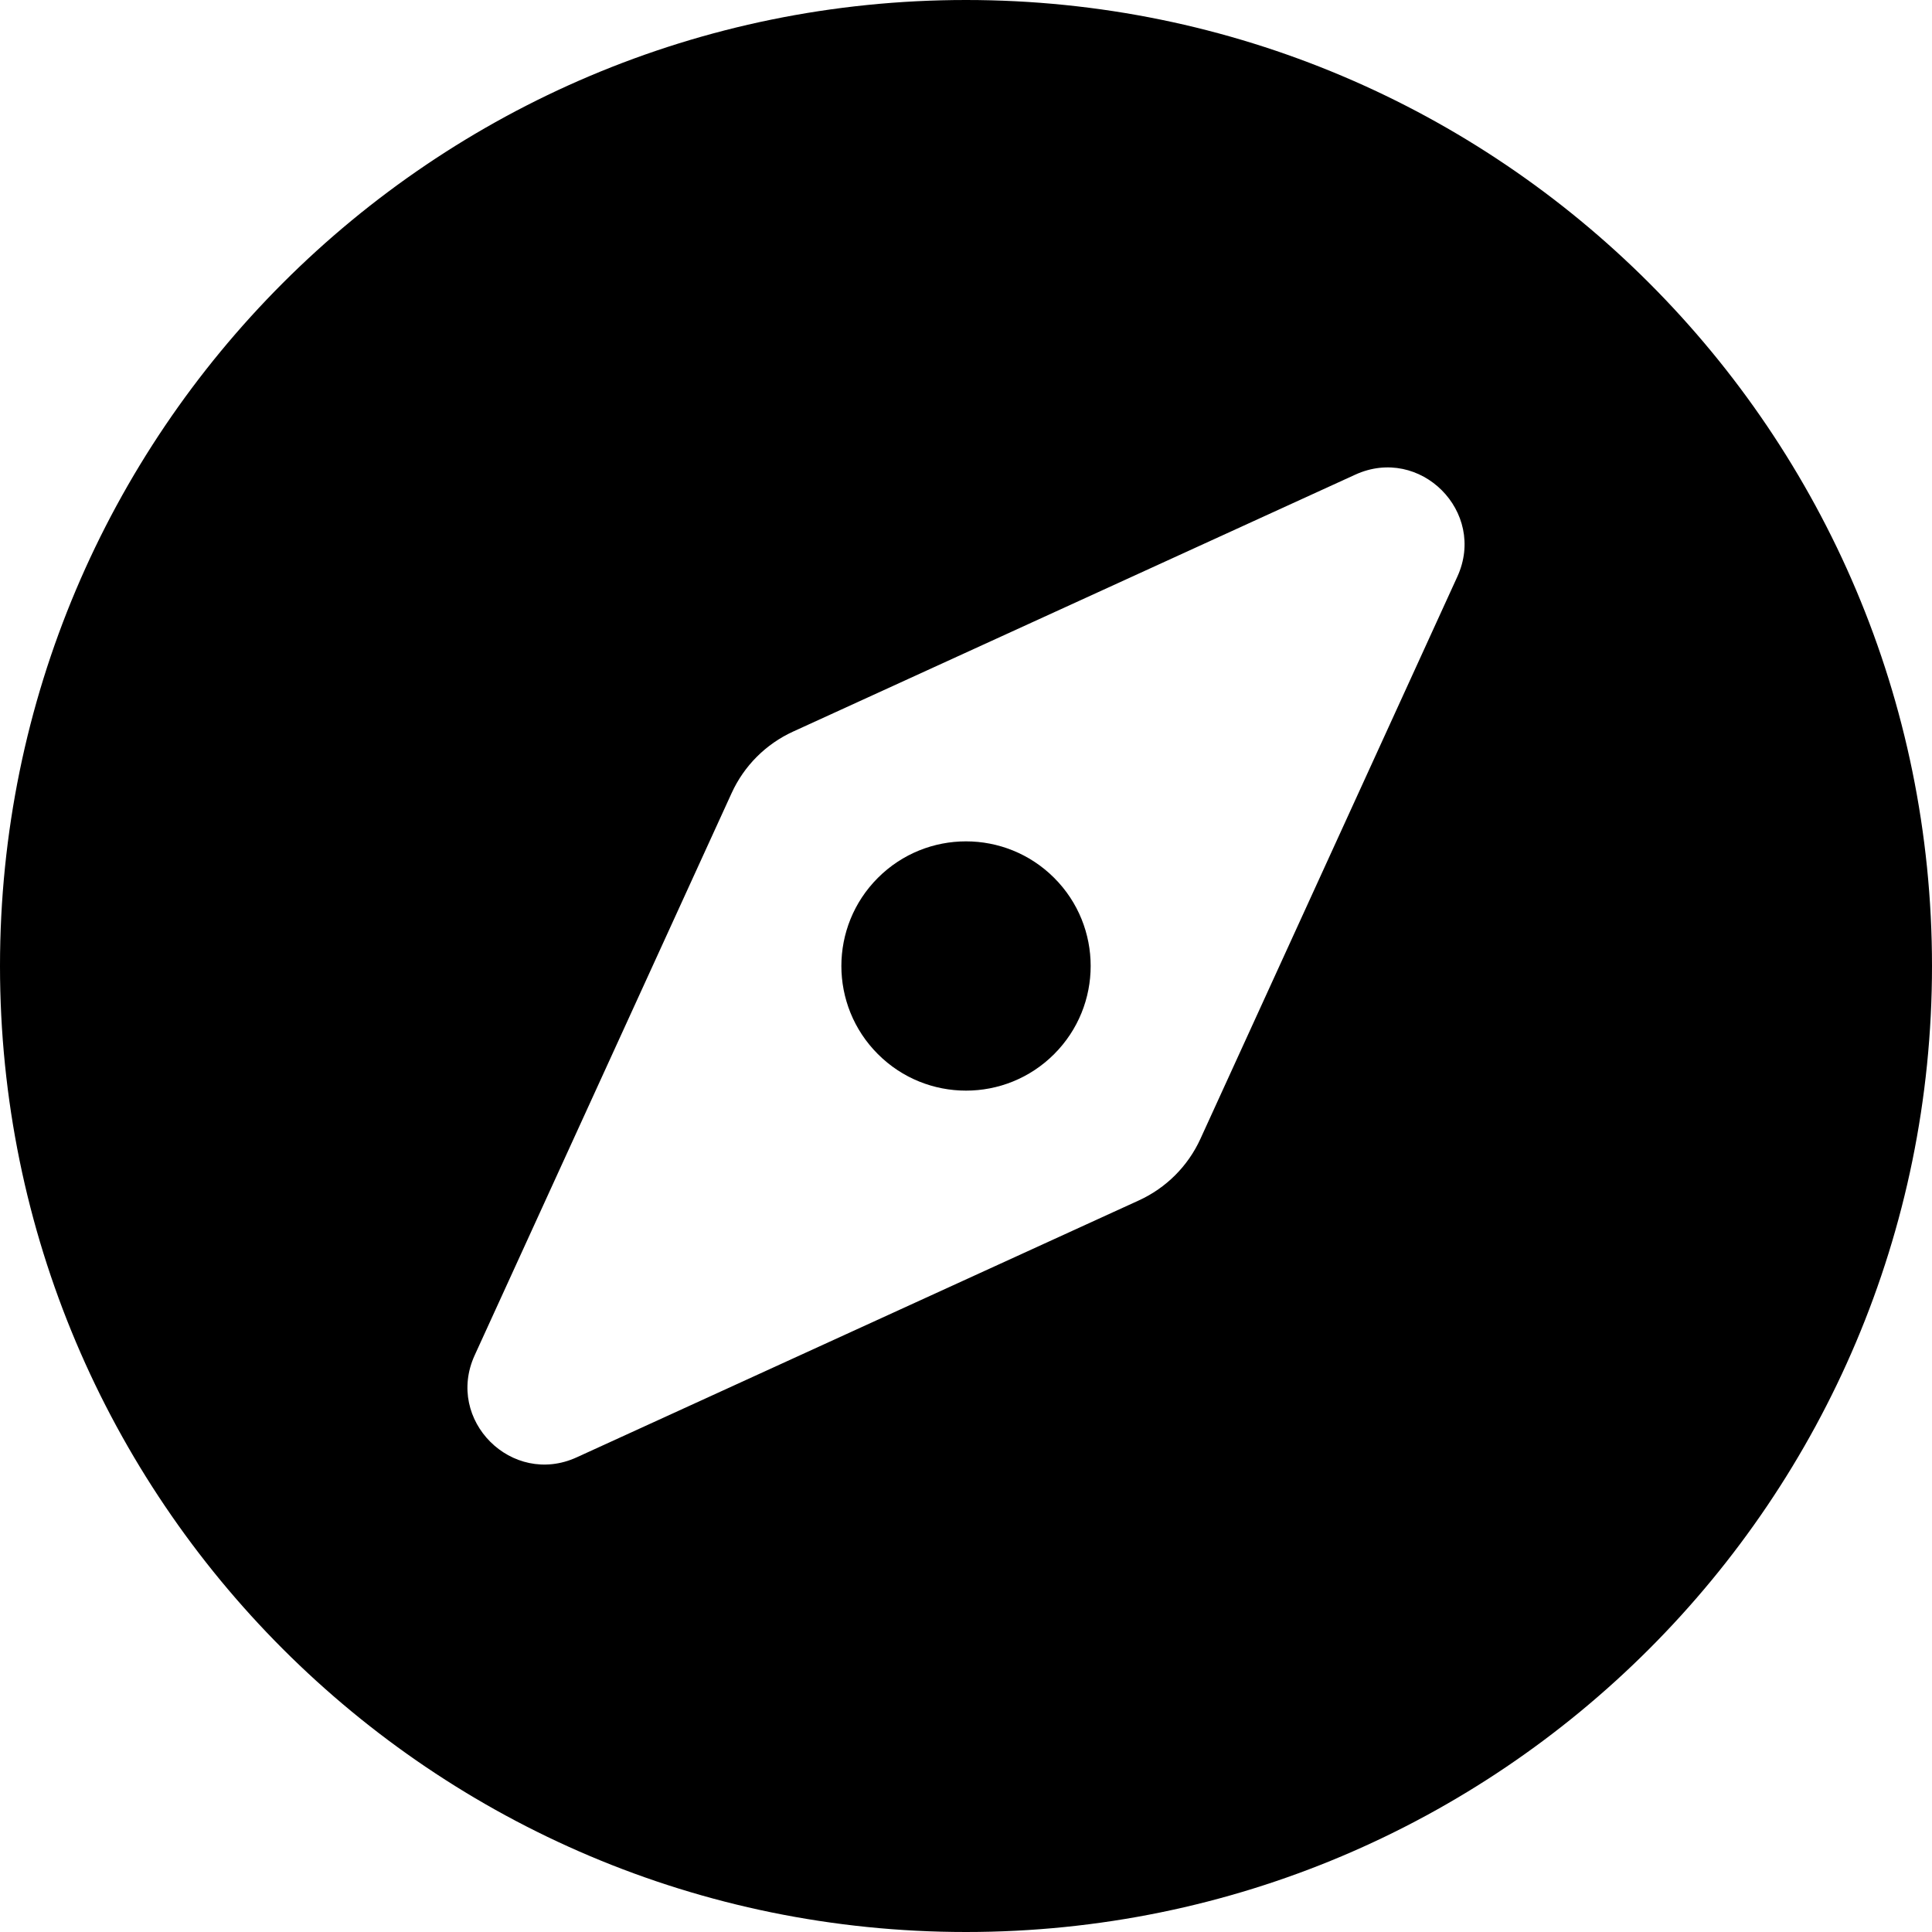 <svg width="99" height="99" viewBox="0 0 99 99" fill="none" xmlns="http://www.w3.org/2000/svg">
<path d="M44.985 44.983C42.49 47.478 42.49 51.522 44.985 54.015C47.478 56.51 51.524 56.51 54.017 54.015C56.512 51.52 56.512 47.476 54.017 44.983C51.522 42.49 47.478 42.49 44.985 44.983ZM49.5 0C22.161 0 0 22.161 0 49.5C0 76.839 22.161 99 49.5 99C76.839 99 99 76.839 99 49.5C99 22.161 76.839 0 49.5 0ZM74.677 29.55L61.51 58.362C60.873 59.755 59.755 60.873 58.362 61.51L29.552 74.677C26.229 76.196 22.804 72.771 24.323 69.448L37.492 40.636C38.129 39.242 39.246 38.125 40.64 37.488L69.45 24.321C72.773 22.804 76.196 26.227 74.677 29.55V29.55Z" fill="black"/>
</svg>
